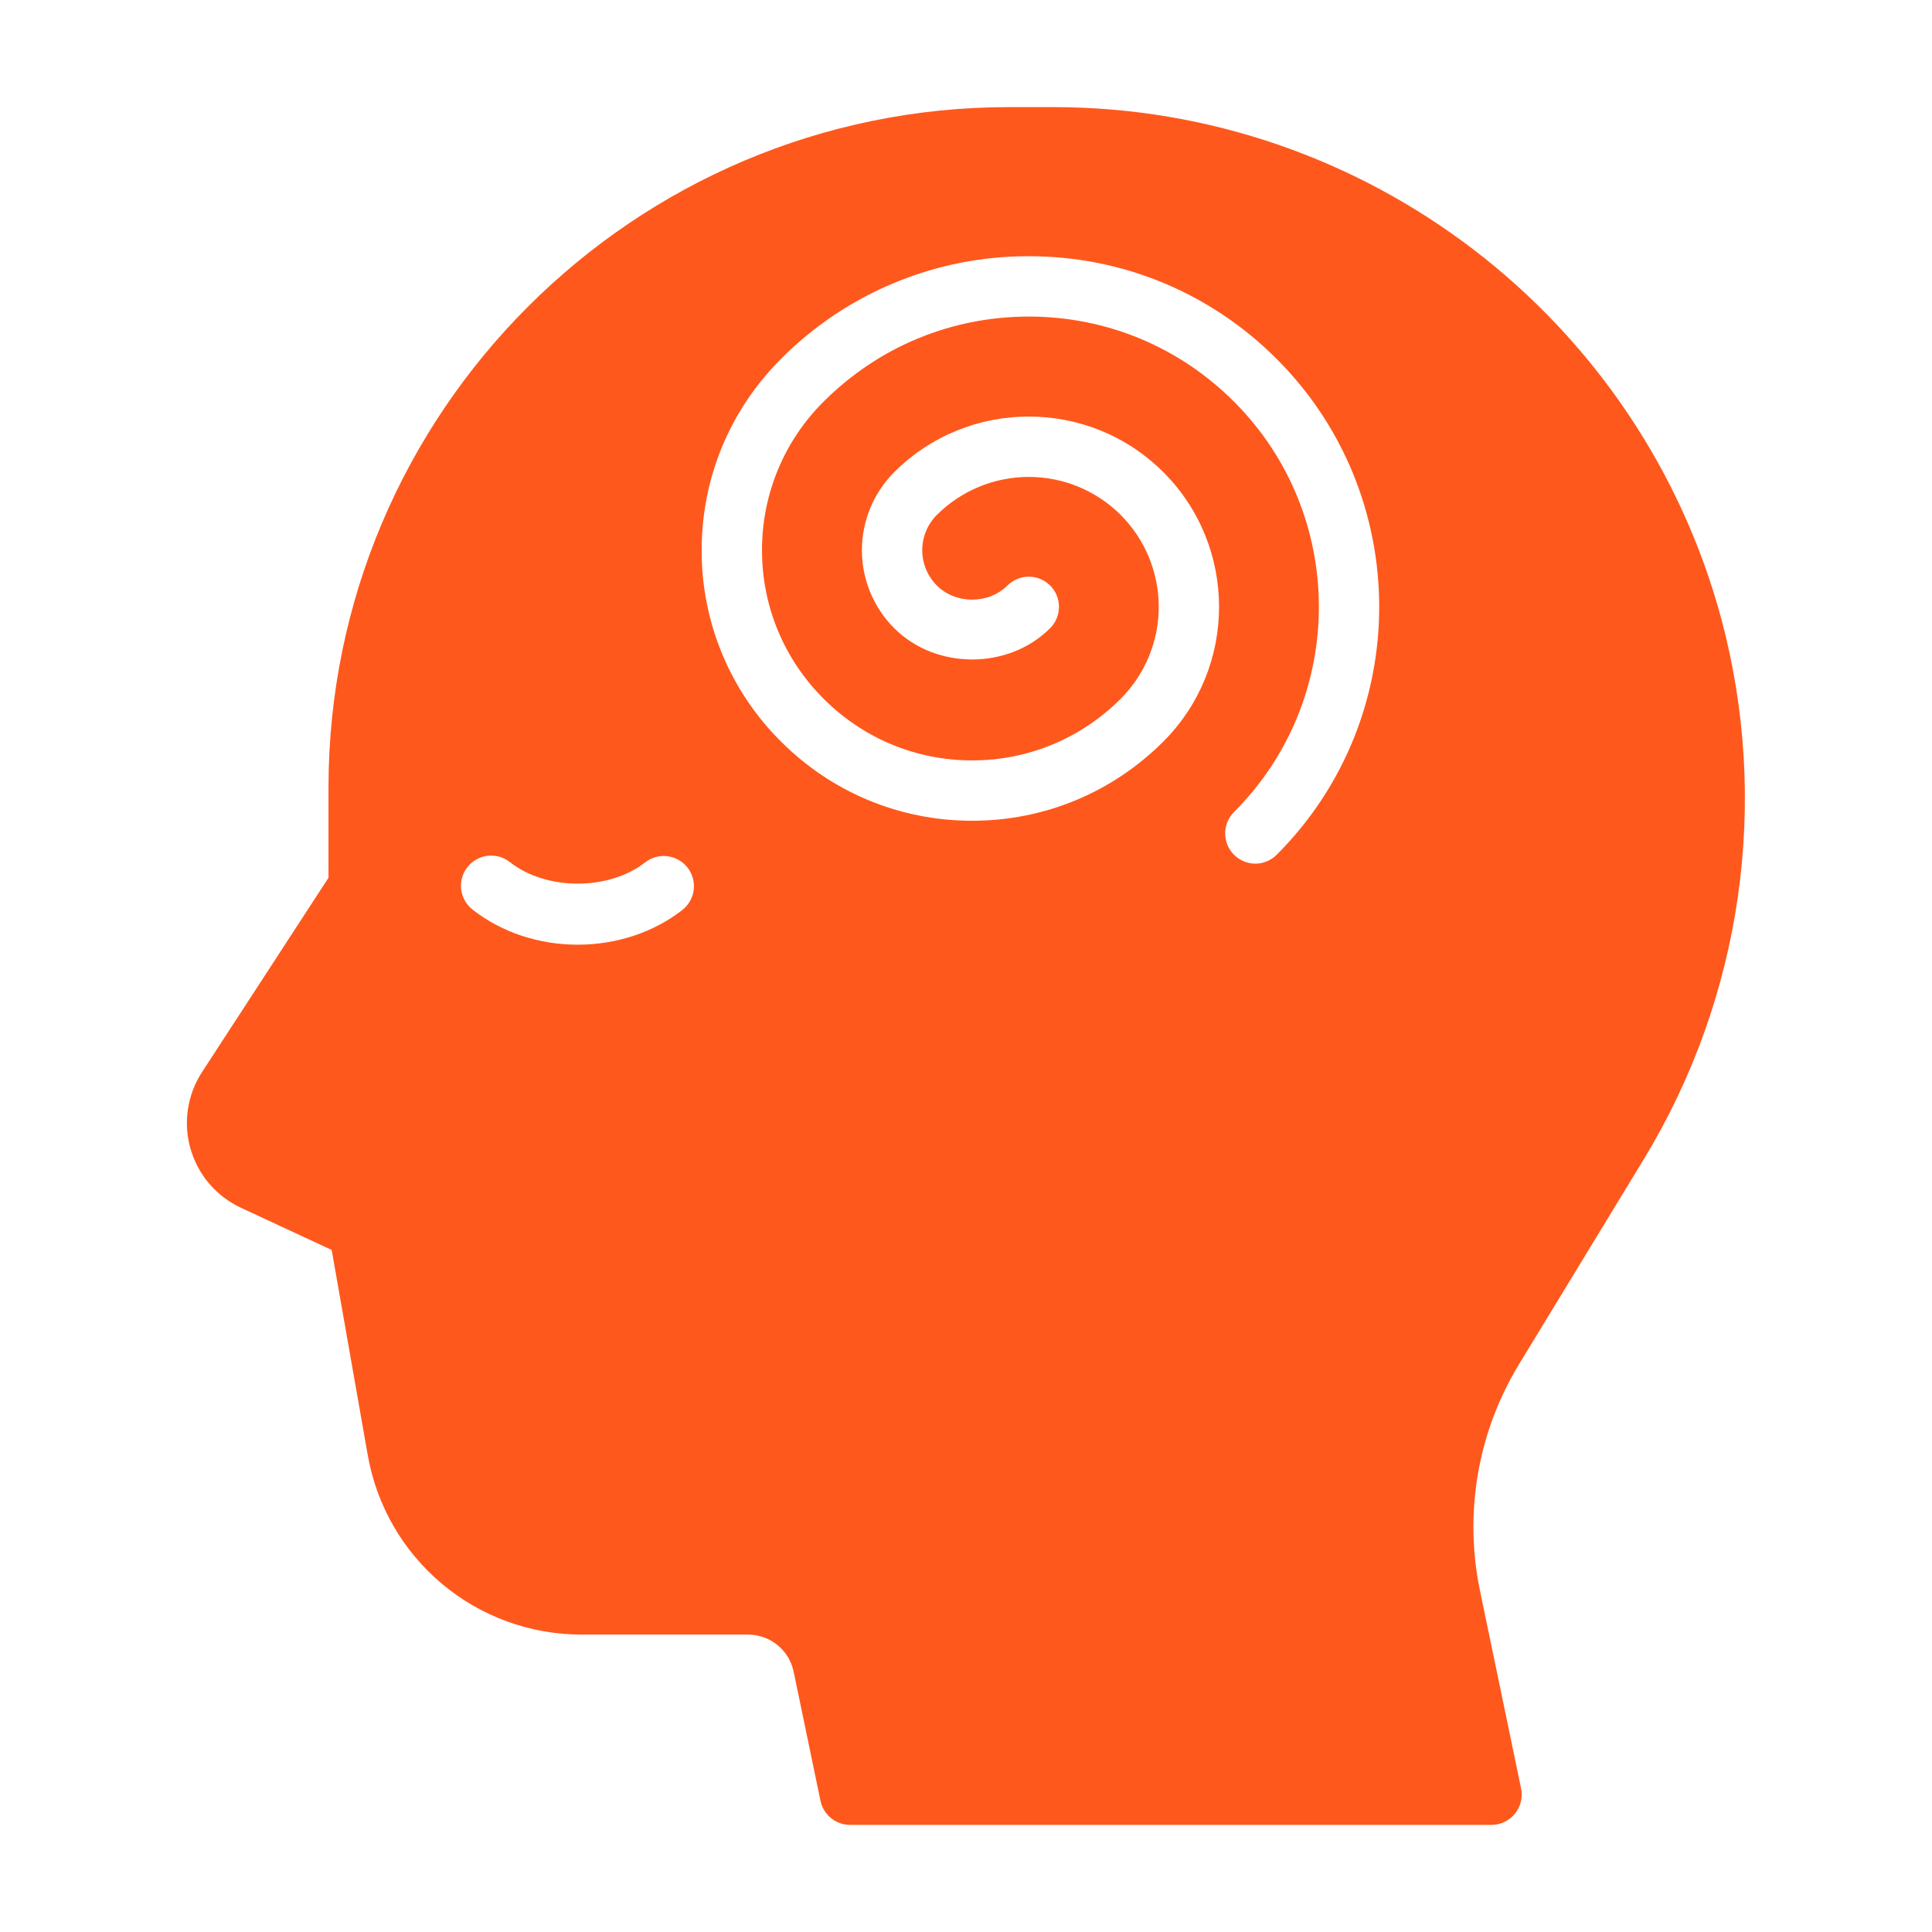 <svg width="34" height="34" viewBox="0 0 34 34" fill="none" xmlns="http://www.w3.org/2000/svg">
<path d="M28.938 20.384C29.79 18.978 30.349 17.414 30.583 15.786C30.817 14.158 30.72 12.5 30.298 10.911C28.876 5.596 24.041 1.885 18.539 1.885H17.755C11.153 1.885 5.781 7.256 5.781 13.859V15.447L3.554 18.869C3.426 19.066 3.342 19.289 3.307 19.521C3.272 19.754 3.288 19.991 3.353 20.217C3.418 20.443 3.53 20.653 3.683 20.832C3.836 21.01 4.025 21.154 4.238 21.254L5.837 21.997L6.471 25.603C6.625 26.49 7.088 27.293 7.777 27.872C8.466 28.451 9.338 28.767 10.238 28.766H13.169C13.356 28.767 13.537 28.832 13.682 28.95C13.827 29.068 13.927 29.232 13.966 29.415L14.439 31.691C14.464 31.811 14.53 31.918 14.624 31.995C14.719 32.072 14.837 32.115 14.96 32.115H26.249C26.327 32.114 26.405 32.097 26.476 32.063C26.547 32.029 26.61 31.979 26.66 31.918C26.71 31.857 26.745 31.786 26.764 31.709C26.783 31.633 26.785 31.553 26.769 31.476L26.046 27.997C25.76 26.627 26.006 25.198 26.736 24.003L28.938 20.384ZM12.007 16.015C11.501 16.409 10.848 16.625 10.167 16.625C9.486 16.625 8.833 16.409 8.326 16.015C8.27 15.972 8.222 15.919 8.186 15.858C8.15 15.797 8.126 15.73 8.117 15.66C8.107 15.59 8.112 15.518 8.13 15.45C8.149 15.382 8.181 15.318 8.224 15.262C8.267 15.206 8.322 15.159 8.383 15.125C8.445 15.09 8.513 15.068 8.583 15.06C8.654 15.052 8.725 15.059 8.793 15.078C8.861 15.098 8.924 15.132 8.979 15.176C9.62 15.675 10.713 15.676 11.354 15.176C11.409 15.133 11.472 15.102 11.54 15.083C11.607 15.064 11.677 15.059 11.746 15.068C11.816 15.077 11.883 15.099 11.943 15.133C12.004 15.168 12.057 15.214 12.1 15.269C12.143 15.324 12.174 15.387 12.193 15.454C12.211 15.522 12.217 15.592 12.208 15.661C12.2 15.73 12.177 15.797 12.143 15.858C12.108 15.918 12.062 15.972 12.007 16.015ZM22.468 15.042C22.418 15.092 22.36 15.131 22.295 15.158C22.231 15.185 22.162 15.199 22.092 15.199C22.022 15.199 21.953 15.185 21.889 15.158C21.824 15.131 21.766 15.092 21.716 15.042C21.667 14.993 21.628 14.934 21.601 14.87C21.575 14.806 21.561 14.736 21.561 14.667C21.561 14.597 21.575 14.528 21.601 14.463C21.628 14.399 21.667 14.341 21.716 14.291C23.708 12.3 23.708 9.059 21.716 7.068C20.751 6.103 19.469 5.571 18.106 5.571C16.742 5.571 15.46 6.103 14.494 7.068C14.149 7.411 13.876 7.818 13.69 8.267C13.504 8.716 13.409 9.197 13.41 9.683C13.41 10.67 13.795 11.598 14.494 12.297C15.193 12.996 16.121 13.382 17.108 13.382C18.096 13.382 19.024 12.996 19.723 12.297C20.151 11.868 20.392 11.286 20.392 10.68C20.392 10.073 20.151 9.491 19.723 9.062C19.293 8.633 18.712 8.393 18.105 8.393C17.499 8.393 16.917 8.633 16.487 9.062C16.323 9.226 16.23 9.45 16.23 9.683C16.23 9.916 16.323 10.139 16.487 10.304C16.819 10.636 17.397 10.636 17.729 10.304C17.779 10.255 17.837 10.216 17.902 10.189C17.966 10.162 18.035 10.149 18.105 10.149C18.175 10.149 18.244 10.162 18.308 10.189C18.373 10.216 18.431 10.255 18.481 10.304C18.53 10.354 18.569 10.412 18.596 10.476C18.622 10.541 18.636 10.61 18.636 10.68C18.636 10.749 18.622 10.819 18.596 10.883C18.569 10.947 18.53 11.006 18.481 11.055C17.747 11.789 16.469 11.789 15.736 11.055C15.373 10.691 15.168 10.197 15.168 9.683C15.168 9.168 15.373 8.675 15.736 8.31C17.043 7.004 19.168 7.004 20.474 8.31C21.78 9.617 21.78 11.742 20.474 13.049C19.575 13.948 18.379 14.444 17.108 14.444C15.838 14.444 14.642 13.948 13.743 13.049C13.299 12.608 12.948 12.083 12.708 11.506C12.469 10.928 12.346 10.309 12.348 9.683C12.348 8.412 12.844 7.217 13.743 6.317C14.314 5.742 14.994 5.286 15.743 4.976C16.492 4.665 17.295 4.507 18.106 4.509C19.752 4.509 21.302 5.151 22.468 6.317C24.873 8.723 24.873 12.637 22.468 15.042Z" fill="#FF581C"/>
</svg>
